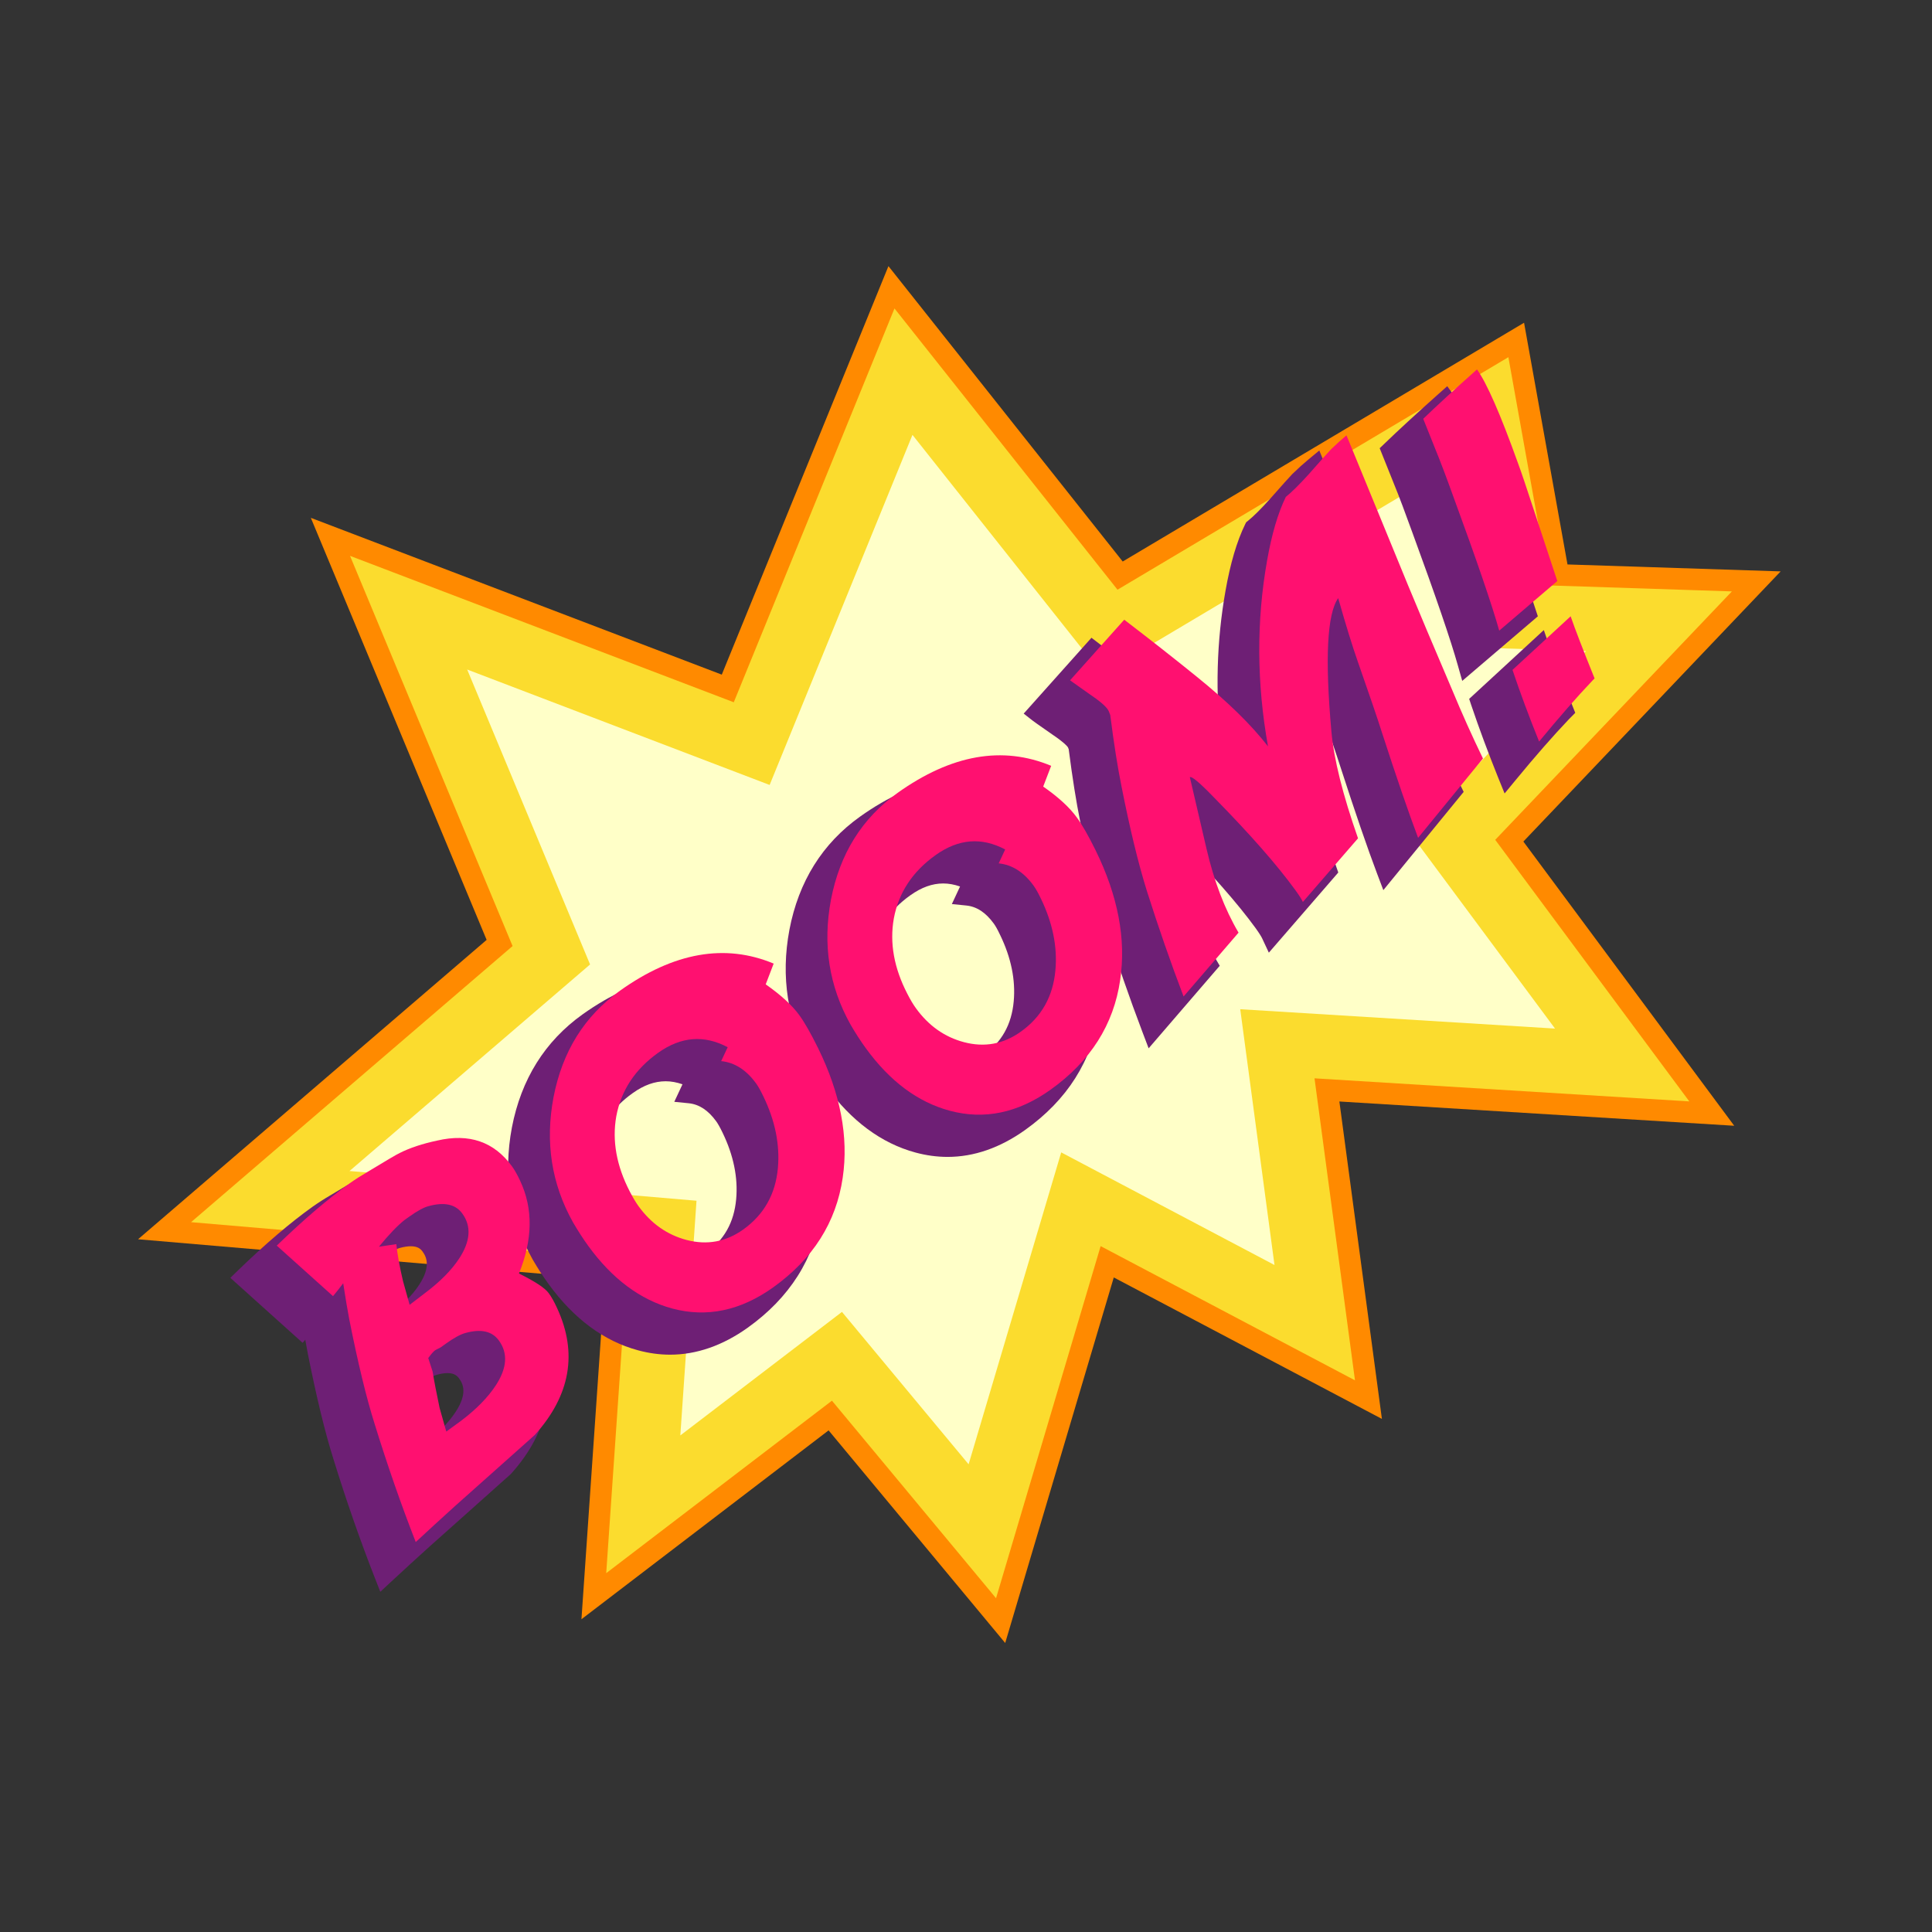 <?xml version="1.0" encoding="utf-8"?>
<!-- Generator: Adobe Illustrator 16.0.0, SVG Export Plug-In . SVG Version: 6.00 Build 0)  -->
<!DOCTYPE svg PUBLIC "-//W3C//DTD SVG 1.1//EN" "http://www.w3.org/Graphics/SVG/1.1/DTD/svg11.dtd">
<svg version="1.1" id="Layer_1" xmlns="http://www.w3.org/2000/svg" xmlns:xlink="http://www.w3.org/1999/xlink" x="0px" y="0px"
	 width="100px" height="100px" viewBox="0 0 100 100" enable-background="new 0 0 100 100" xml:space="preserve">
<rect x="0" y="0" width="100" height="100" fill="#333333" stroke="none"/>
<g>
	<g>
		<g>
			<polygon fill="#FF8A00" points="25.188,48.648 16.088,26.803 37.359,34.919 45.986,13.775 58.111,29.064 78.885,16.705 
				81.133,29.216 92.166,29.575 78.849,43.558 89.763,58.269 69.326,57.013 71.527,73.442 57.649,66.12 52.029,85.041 
				42.888,74.036 30.096,83.811 31.309,66.21 7.146,64.144 			"/>
		</g>
	</g>
	<g>
		<g>
			<polygon fill="#FBDC2E" points="43.061,72.499 31.378,81.426 32.497,65.193 9.889,63.259 26.531,48.967 18.117,28.771 
				37.98,36.349 46.298,15.965 57.842,30.523 78.073,18.488 80.195,30.302 89.642,30.611 77.393,43.469 87.438,57.008 
				68.039,55.814 70.134,71.446 56.969,64.499 51.555,82.723 			"/>
			<polygon fill="#FFFFC8" points="43.58,67.904 35.213,74.298 36.051,62.15 18.09,60.612 30.542,49.92 24.181,34.654 
				39.836,40.629 47.229,22.509 57.041,34.881 75.64,23.816 77.39,33.547 82.09,33.7 73.04,43.201 80.488,53.239 64.194,52.237 
				65.968,65.477 54.928,59.648 50.135,75.792 			"/>
		</g>
	</g>
	<g>
		<path fill="#6E1F75" d="M27.21,68.278c-0.138-0.188-0.423-0.484-1.308-0.961c0.596-1.722,0.559-3.319-0.115-4.756
			c-0.162-0.351-0.317-0.626-0.474-0.844c-0.815-1.121-1.897-1.69-3.218-1.69c-0.384,0-0.793,0.049-1.204,0.146
			c-0.81,0.171-1.506,0.401-2.061,0.682c-0.122,0.059-0.419,0.221-1.691,0.991c-0.359,0.209-0.682,0.417-0.957,0.612
			c-1.153,0.822-2.45,1.929-3.854,3.289l-0.405,0.394l3.741,3.364l0.137-0.162c0.047,0.265,0.088,0.495,0.127,0.697
			c0.45,2.267,0.896,4.106,1.326,5.466c0.664,2.15,1.386,4.22,2.143,6.153l0.287,0.732l0.578-0.537
			c0.625-0.582,1.3-1.198,2.02-1.848l1.991-1.775c1.508-1.343,2.069-1.845,2.151-1.921l0.032-0.032
			c1.994-2.219,2.407-4.625,1.234-7.149C27.529,68.779,27.371,68.501,27.21,68.278z M21.185,71.989
			c0.018-0.011,0.046-0.024,0.081-0.039c0.104-0.051,0.184-0.096,0.25-0.142l0.238-0.168c0.488-0.349,0.733-0.448,0.843-0.478
			c0.212-0.06,0.401-0.091,0.564-0.091c0.357,0,0.51,0.149,0.603,0.278c0.217,0.295,0.432,0.798-0.18,1.729
			c-0.368,0.562-0.925,1.13-1.648,1.679l-0.159,0.115c-0.066-0.235-0.11-0.388-0.126-0.45c-0.158-0.749-0.279-1.378-0.359-1.869
			l-0.157-0.503C21.174,72.004,21.188,71.989,21.185,71.989z M21.697,66.499c-0.365,0.56-0.932,1.127-1.683,1.689l-0.137,0.104
			c-0.093-0.335-0.118-0.431-0.125-0.455c-0.168-0.713-0.28-1.333-0.335-1.842l-0.056-0.534c0.093-0.088,0.181-0.164,0.26-0.227
			l0.237-0.171c0.487-0.346,0.725-0.44,0.832-0.468c0.217-0.06,0.409-0.089,0.574-0.089c0.361,0,0.512,0.143,0.604,0.269
			C22.086,65.072,22.303,65.573,21.697,66.499z"/>
		<path fill="#6E1F75" d="M40.181,53.894c-0.352-0.485-0.865-0.981-1.53-1.479l0.447-1.173l-0.475-0.2
			c-2.672-1.116-5.542-0.624-8.468,1.461c-1.948,1.39-3.18,3.359-3.66,5.859c-0.459,2.434-0.098,4.728,1.073,6.825
			c0.267,0.459,0.541,0.884,0.819,1.265c1.31,1.805,2.868,2.963,4.637,3.439c0.553,0.15,1.111,0.227,1.658,0.227
			c1.366,0,2.716-0.468,4.012-1.391c2.18-1.556,3.466-3.586,3.825-6.038c0.325-2.211-0.122-4.577-1.331-7.032
			C40.802,54.871,40.473,54.293,40.181,53.894z M35.647,57.104c0.541,0.056,1.01,0.362,1.426,0.938
			c0.063,0.088,0.174,0.263,0.332,0.595c0.563,1.164,0.799,2.317,0.699,3.427c-0.107,1.208-0.624,2.125-1.575,2.803
			c-0.534,0.382-1.083,0.565-1.677,0.565l0,0c-0.258,0-0.529-0.037-0.805-0.107c-0.887-0.235-1.604-0.739-2.191-1.55
			c-0.126-0.171-0.261-0.399-0.407-0.682c-0.636-1.225-0.854-2.426-0.651-3.564c0.225-1.21,0.863-2.175,1.954-2.952
			c0.578-0.412,1.134-0.611,1.703-0.611c0.287,0,0.575,0.054,0.87,0.157l-0.424,0.907L35.647,57.104z"/>
		<path fill="#6E1F75" d="M54.546,43.657c-0.354-0.486-0.866-0.983-1.531-1.479l0.448-1.175l-0.474-0.196
			c-2.674-1.117-5.545-0.625-8.47,1.459c-1.949,1.388-3.182,3.359-3.659,5.86c-0.457,2.435-0.099,4.728,1.072,6.824
			c0.268,0.46,0.545,0.886,0.818,1.266c1.31,1.806,2.87,2.962,4.639,3.44c0.553,0.149,1.111,0.225,1.657,0.225
			c1.366,0,2.715-0.468,4.012-1.393c2.179-1.552,3.468-3.584,3.826-6.036c0.326-2.212-0.123-4.578-1.33-7.033
			C55.166,44.634,54.836,44.057,54.546,43.657z M50.012,46.869c0.543,0.054,1.009,0.36,1.427,0.936
			c0.064,0.088,0.175,0.262,0.33,0.595c0.565,1.165,0.801,2.317,0.701,3.427c-0.109,1.208-0.624,2.123-1.577,2.804
			c-0.769,0.545-1.575,0.693-2.481,0.456c-0.887-0.233-1.604-0.739-2.191-1.547c-0.123-0.172-0.261-0.401-0.406-0.686
			c-0.634-1.223-0.854-2.424-0.65-3.564c0.224-1.207,0.863-2.173,1.953-2.949c0.578-0.412,1.137-0.613,1.703-0.613
			c0.286,0,0.577,0.054,0.871,0.157l-0.424,0.909L50.012,46.869z"/>
		<path fill="#6E1F75" d="M74.029,37.158l-1.305-3.073c-0.58-1.381-0.905-2.157-0.974-2.331l-3.463-8.437l-0.562,0.465
			c-0.258,0.213-0.536,0.463-0.838,0.757c-0.147,0.152-0.531,0.582-1.166,1.301c-0.467,0.518-0.847,0.895-1.13,1.121L64.5,27.035
			l-0.053,0.106c-0.426,0.869-0.766,2.024-1.015,3.437c-0.462,2.605-0.534,5.29-0.219,8c-0.724-0.745-1.585-1.521-2.578-2.323
			c-1.137-0.921-2.396-1.911-3.745-2.942l-0.396-0.303l-3.508,3.926l0.443,0.348c0.061,0.048,0.235,0.175,1.055,0.745
			c0.564,0.379,0.737,0.574,0.784,0.64c0,0.002,0.02,0.028,0.048,0.111c0.193,1.502,0.393,2.745,0.586,3.692
			c0.432,2.189,0.879,4.029,1.328,5.471c0.598,1.878,1.238,3.723,1.904,5.478l0.319,0.84l3.68-4.272l-0.19-0.325
			c-0.687-1.164-1.225-2.574-1.6-4.194l-0.5-2.151c1.834,1.871,3.228,3.456,4.144,4.717c0.224,0.311,0.308,0.465,0.338,0.527
			l0.35,0.747l3.594-4.149l-0.101-0.289c-0.772-2.207-1.227-4.02-1.349-5.389c-0.21-2.332-0.221-3.855-0.144-4.852
			c0.17,0.552,0.326,1.032,0.471,1.44c0.601,1.72,1.019,2.948,1.243,3.65c0.755,2.334,1.39,4.181,1.885,5.488l0.327,0.865
			l4.158-5.086l-0.147-0.303C75.062,39.55,74.529,38.364,74.029,37.158z"/>
		<path fill="#6E1F75" d="M73.113,27.588c1.189,3.241,1.979,5.547,2.344,6.85l0.228,0.805l3.914-3.343l-1.233-3.729
			c-0.465-1.428-0.775-2.346-0.919-2.724c-0.937-2.608-1.653-4.237-2.191-4.98l-0.347-0.478l-0.445,0.395
			c-1.172,1.045-2.112,1.909-2.795,2.571l-0.257,0.245l0.745,1.859C72.417,25.695,72.737,26.545,73.113,27.588z"/>
		<path fill="#6E1F75" d="M81.407,36.575c-0.598-1.477-1.011-2.552-1.232-3.192l-0.267-0.771l-3.864,3.562l0.108,0.325
			c0.404,1.197,0.872,2.455,1.387,3.736l0.339,0.834l0.573-0.695c0.999-1.215,1.928-2.276,2.752-3.143l0.332-0.335L81.407,36.575z"
			/>
	</g>
	<g>
		<path fill="#FF1070" d="M28.4,66.933c-0.189-0.265-0.704-0.603-1.538-1.016c0.713-1.761,0.736-3.356,0.065-4.79
			c-0.146-0.315-0.287-0.567-0.424-0.755c-0.927-1.276-2.219-1.723-3.876-1.336c-0.767,0.163-1.413,0.378-1.939,0.643
			c-0.152,0.07-0.702,0.395-1.65,0.969c-0.35,0.204-0.656,0.399-0.918,0.587c-1.136,0.809-2.401,1.888-3.794,3.238l2.911,2.615
			c0.153-0.183,0.33-0.403,0.527-0.666c0.122,0.791,0.227,1.413,0.313,1.861c0.449,2.259,0.886,4.062,1.312,5.413
			c0.665,2.15,1.375,4.189,2.13,6.12c0.629-0.585,1.305-1.204,2.029-1.859l1.99-1.773c1.347-1.198,2.061-1.834,2.143-1.91
			c1.847-2.057,2.23-4.248,1.149-6.577C28.686,67.38,28.543,67.127,28.4,66.933z M21.202,67.538
			c-0.217-0.771-0.331-1.181-0.344-1.235c-0.172-0.736-0.288-1.371-0.345-1.906l-0.9,0.133c0.519-0.634,0.961-1.094,1.323-1.381
			l0.238-0.169c0.424-0.303,0.758-0.485,0.999-0.548c0.821-0.229,1.408-0.102,1.755,0.379c0.479,0.657,0.424,1.431-0.155,2.32
			c-0.402,0.615-1.004,1.223-1.806,1.821L21.202,67.538z M25.658,71.713c-0.402,0.613-0.994,1.221-1.779,1.817L23.1,74.098
			c-0.193-0.676-0.31-1.081-0.346-1.222c-0.162-0.769-0.284-1.401-0.364-1.893l-0.224-0.689c0.152-0.209,0.269-0.342,0.347-0.397
			c0.024-0.018,0.075-0.045,0.149-0.082c0.076-0.033,0.133-0.065,0.17-0.091l0.235-0.169c0.427-0.305,0.763-0.489,1.011-0.556
			c0.81-0.229,1.393-0.103,1.746,0.388C26.301,70.043,26.246,70.818,25.658,71.713z"/>
		<path fill="#FF1070" d="M41.373,52.547c-0.375-0.517-0.957-1.049-1.74-1.597l0.412-1.075c-2.518-1.05-5.167-0.583-7.952,1.401
			c-1.842,1.312-2.99,3.155-3.445,5.528c-0.437,2.321-0.101,4.476,1.01,6.462c0.26,0.446,0.524,0.854,0.789,1.221
			c1.243,1.71,2.69,2.79,4.344,3.241c1.789,0.479,3.528,0.117,5.219-1.087c2.065-1.474,3.271-3.369,3.609-5.685
			c0.311-2.113-0.117-4.354-1.284-6.724C41.965,53.484,41.646,52.921,41.373,52.547z M40.264,60.454
			c-0.122,1.356-0.721,2.418-1.797,3.187c-0.893,0.637-1.87,0.816-2.931,0.539c-1.003-0.265-1.833-0.848-2.487-1.75
			c-0.14-0.195-0.29-0.444-0.449-0.752c-0.691-1.334-0.925-2.634-0.701-3.9c0.249-1.337,0.971-2.433,2.168-3.287
			c1.18-0.84,2.378-0.936,3.598-0.287l-0.337,0.719c0.696,0.07,1.3,0.455,1.808,1.155c0.112,0.155,0.238,0.382,0.378,0.675
			C40.122,58.009,40.371,59.244,40.264,60.454z"/>
		<path fill="#FF1070" d="M55.737,42.312c-0.375-0.52-0.956-1.053-1.741-1.599l0.412-1.074c-2.517-1.049-5.165-0.582-7.95,1.401
			c-1.843,1.313-2.991,3.155-3.447,5.527c-0.437,2.321-0.099,4.476,1.012,6.464c0.259,0.446,0.522,0.854,0.789,1.221
			c1.241,1.711,2.69,2.792,4.343,3.238c1.789,0.481,3.528,0.119,5.219-1.085c2.066-1.474,3.27-3.366,3.607-5.685
			c0.312-2.114-0.115-4.354-1.281-6.724C56.33,43.247,56.009,42.685,55.737,42.312z M54.628,50.218
			c-0.122,1.358-0.72,2.42-1.796,3.185c-0.895,0.639-1.871,0.819-2.931,0.541c-1.003-0.264-1.833-0.848-2.488-1.752
			c-0.141-0.191-0.29-0.441-0.448-0.75c-0.691-1.334-0.925-2.633-0.701-3.901c0.247-1.337,0.97-2.433,2.168-3.285
			c1.179-0.841,2.378-0.937,3.595-0.287l-0.334,0.719c0.696,0.07,1.3,0.455,1.805,1.153c0.114,0.156,0.241,0.384,0.381,0.676
			C54.486,47.773,54.737,49.008,54.628,50.218z"/>
		<path fill="#FF1070" d="M73.858,32.634c-0.582-1.386-0.908-2.165-0.976-2.335l-3.188-7.765c-0.248,0.205-0.513,0.444-0.795,0.717
			c-0.143,0.147-0.527,0.577-1.152,1.288c-0.487,0.538-0.884,0.933-1.193,1.18c-0.405,0.828-0.729,1.926-0.97,3.296
			c-0.556,3.137-0.539,6.342,0.048,9.618c-0.866-1.119-2.104-2.328-3.708-3.623c-1.123-0.909-2.367-1.889-3.734-2.934l-2.804,3.137
			c0.086,0.065,0.427,0.307,1.022,0.724c0.471,0.314,0.775,0.571,0.92,0.77c0.049,0.067,0.093,0.167,0.138,0.302
			c0.193,1.516,0.391,2.751,0.586,3.708c0.43,2.181,0.868,3.983,1.314,5.411c0.597,1.879,1.229,3.695,1.896,5.45l2.845-3.304
			c-0.717-1.217-1.268-2.663-1.658-4.342l-0.863-3.705c0.093-0.064,0.505,0.28,1.238,1.038c1.876,1.908,3.282,3.511,4.223,4.807
			c0.193,0.265,0.322,0.469,0.39,0.613l2.854-3.294c-0.792-2.262-1.251-4.101-1.377-5.52c-0.34-3.788-0.225-6.092,0.351-6.912
			c0.391,1.376,0.728,2.47,1.013,3.281c0.61,1.742,1.026,2.962,1.248,3.664c0.758,2.339,1.383,4.159,1.875,5.462l3.357-4.106
			c-0.556-1.148-1.088-2.33-1.595-3.554L73.858,32.634z"/>
		<path fill="#FF1070" d="M81.296,31.899l-3.009,2.775c0.398,1.187,0.858,2.422,1.377,3.708c1.02-1.239,1.948-2.299,2.784-3.179
			l0.088-0.088C81.934,33.624,81.52,32.553,81.296,31.899z"/>
		<path fill="#FF1070" d="M79.484,26.678c-0.468-1.431-0.773-2.334-0.914-2.707c-0.911-2.541-1.62-4.156-2.122-4.849
			c-1.177,1.048-2.103,1.899-2.782,2.556l0.61,1.525c0.265,0.645,0.587,1.494,0.966,2.548c1.2,3.27,1.985,5.565,2.358,6.891
			l3.006-2.567L79.484,26.678z"/>
	</g>
</g>
</svg>
